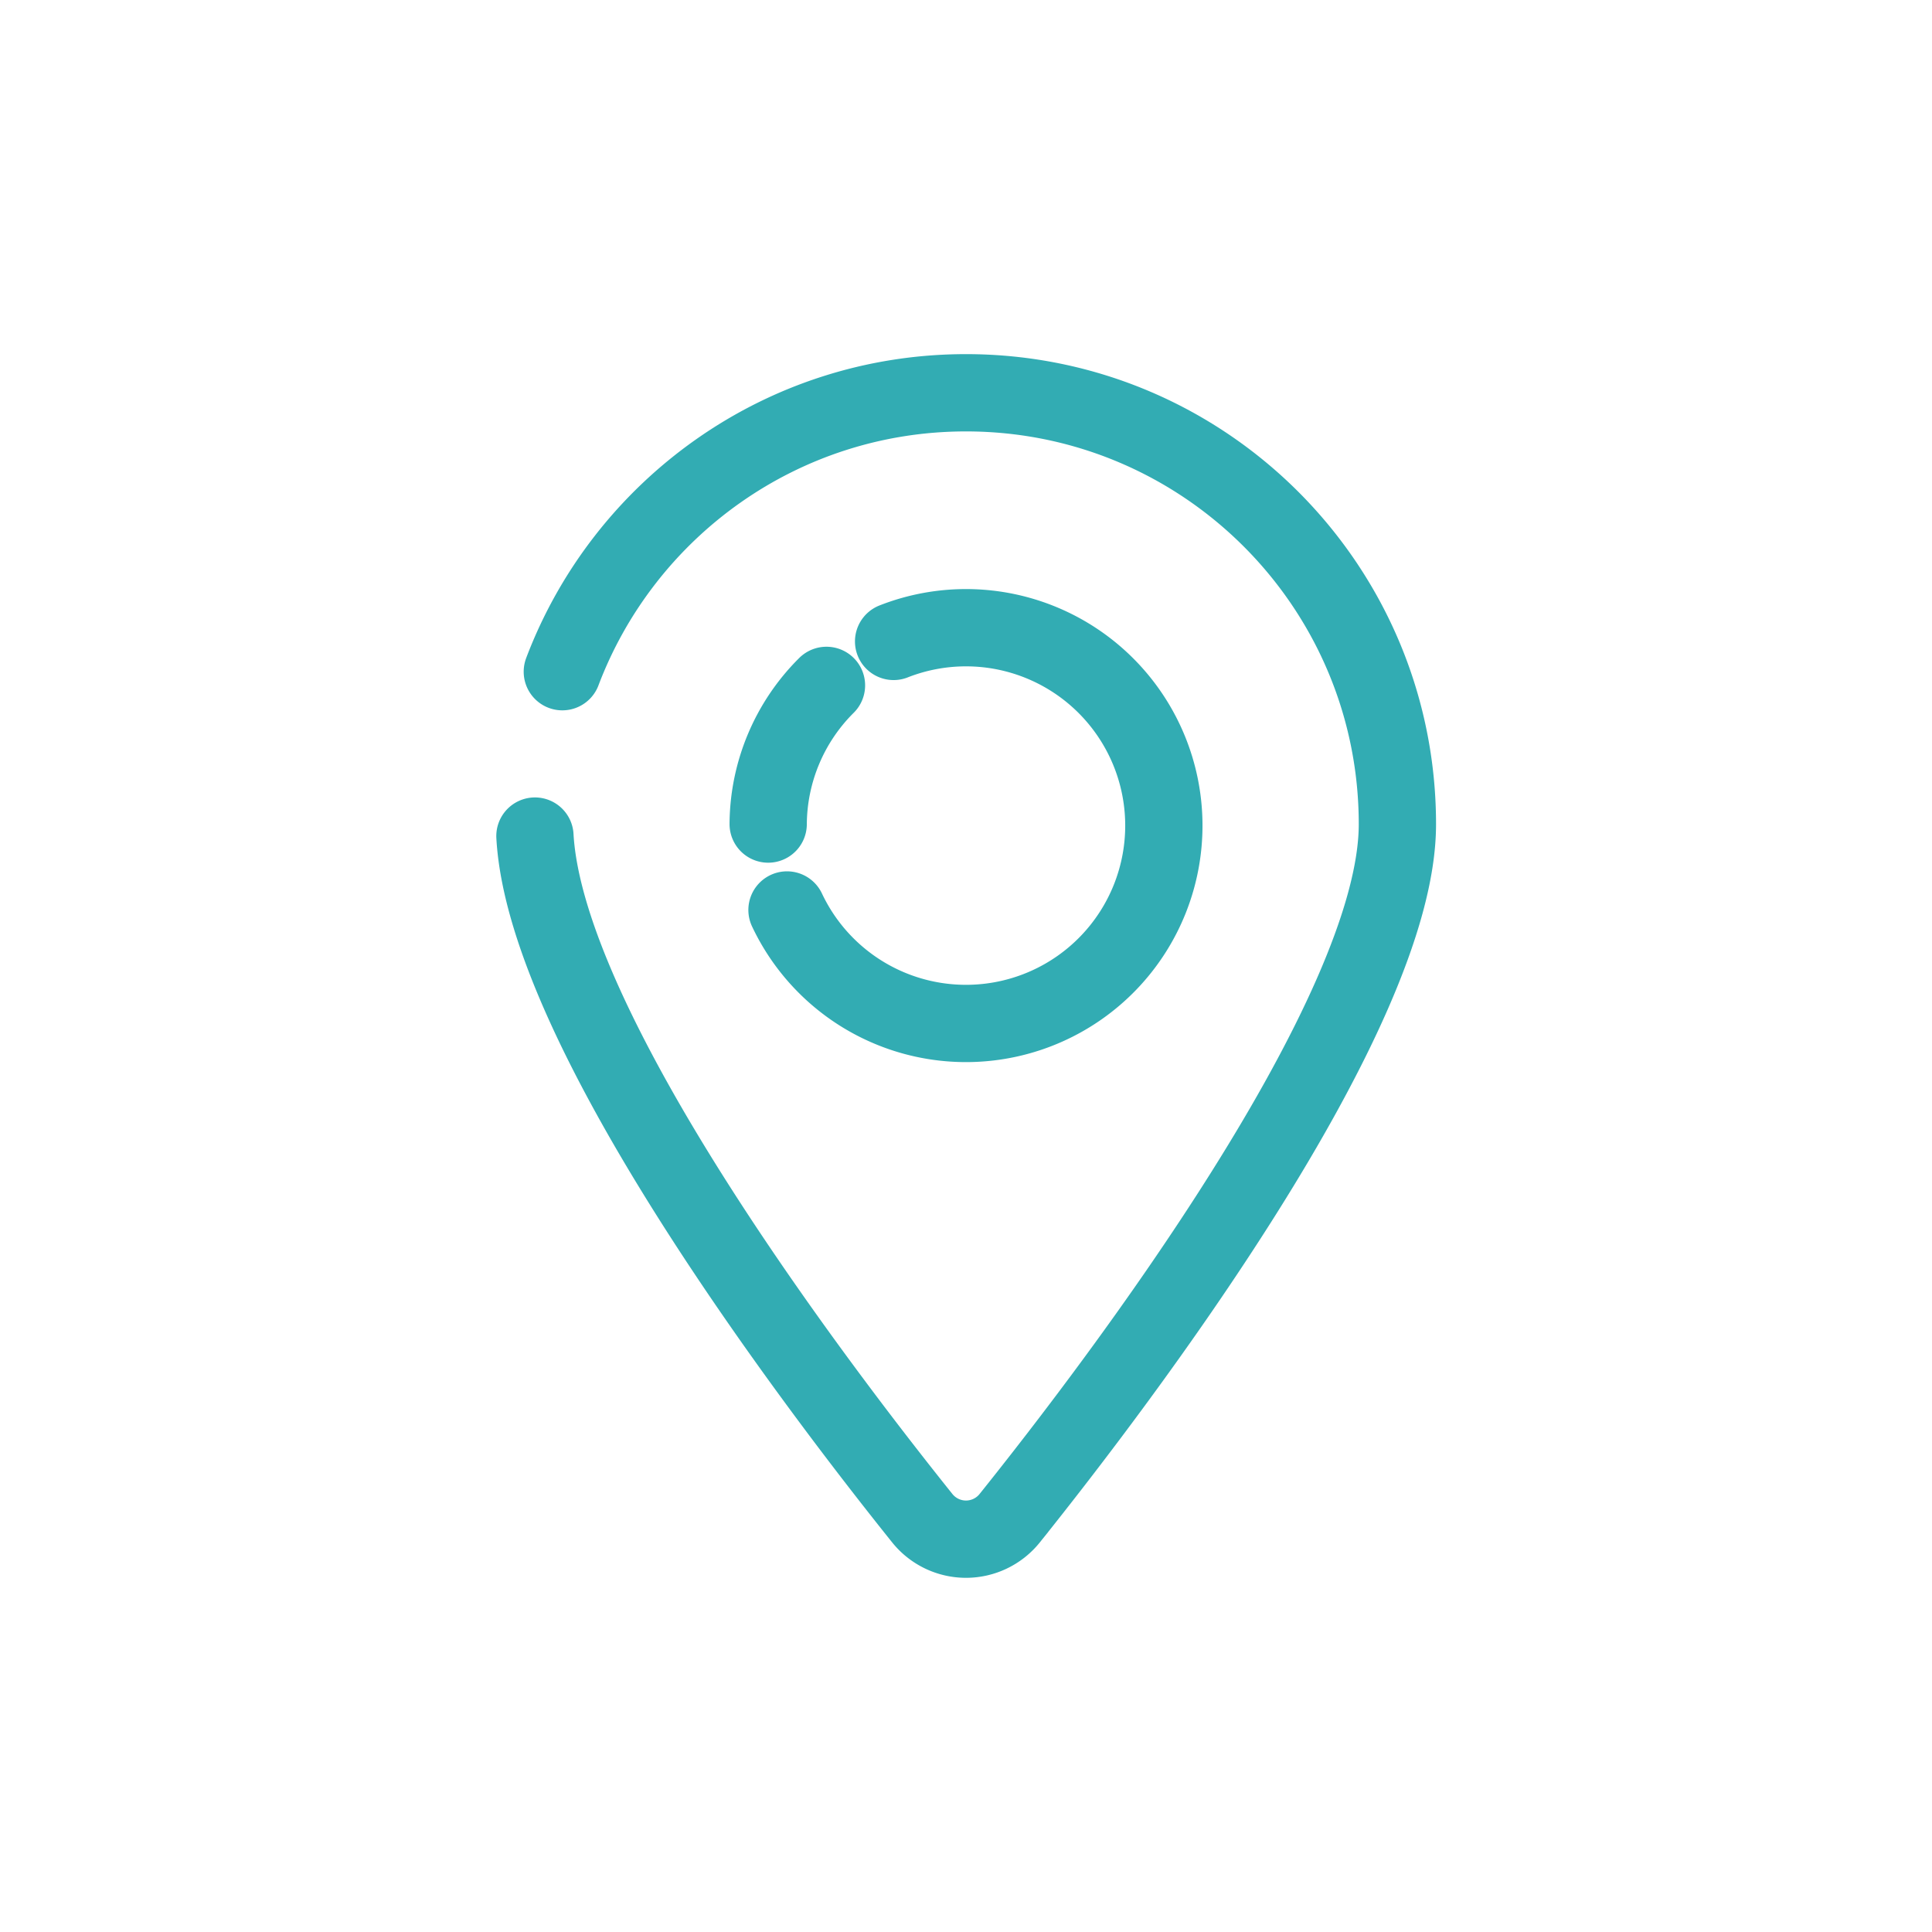 <?xml version="1.0" ?><svg data-name="Layer 2" id="Layer_2"
  viewBox="0 0 1000 1000" xmlns="http://www.w3.org/2000/svg">
  <defs>
    <style>
      .cls-1 {
        fill: none;
        stroke: #32ACB3;
        stroke-linecap: round;
        stroke-miterlimit: 10;
        stroke-width: 40px;
      }
    </style>
  </defs>
  <path class="cls-1"
    d="M291.06,347.67C323,263.29,404.47,203.3,500,203.3c123.32,0,223.29,100,223.29,223.31,0,99-143.94,288.41-200.69,359.23a29,29,0,0,1-45.21,0c-55.6-69.38-194.88-252.58-200.51-353.09" />
  <path class="cls-1" d="M397.61,426.53a102.09,102.09,0,0,1,30.17-71.78" />
  <path class="cls-1" d="M462.53,332a102.42,102.42,0,1,1-55.18,139" />
</svg>